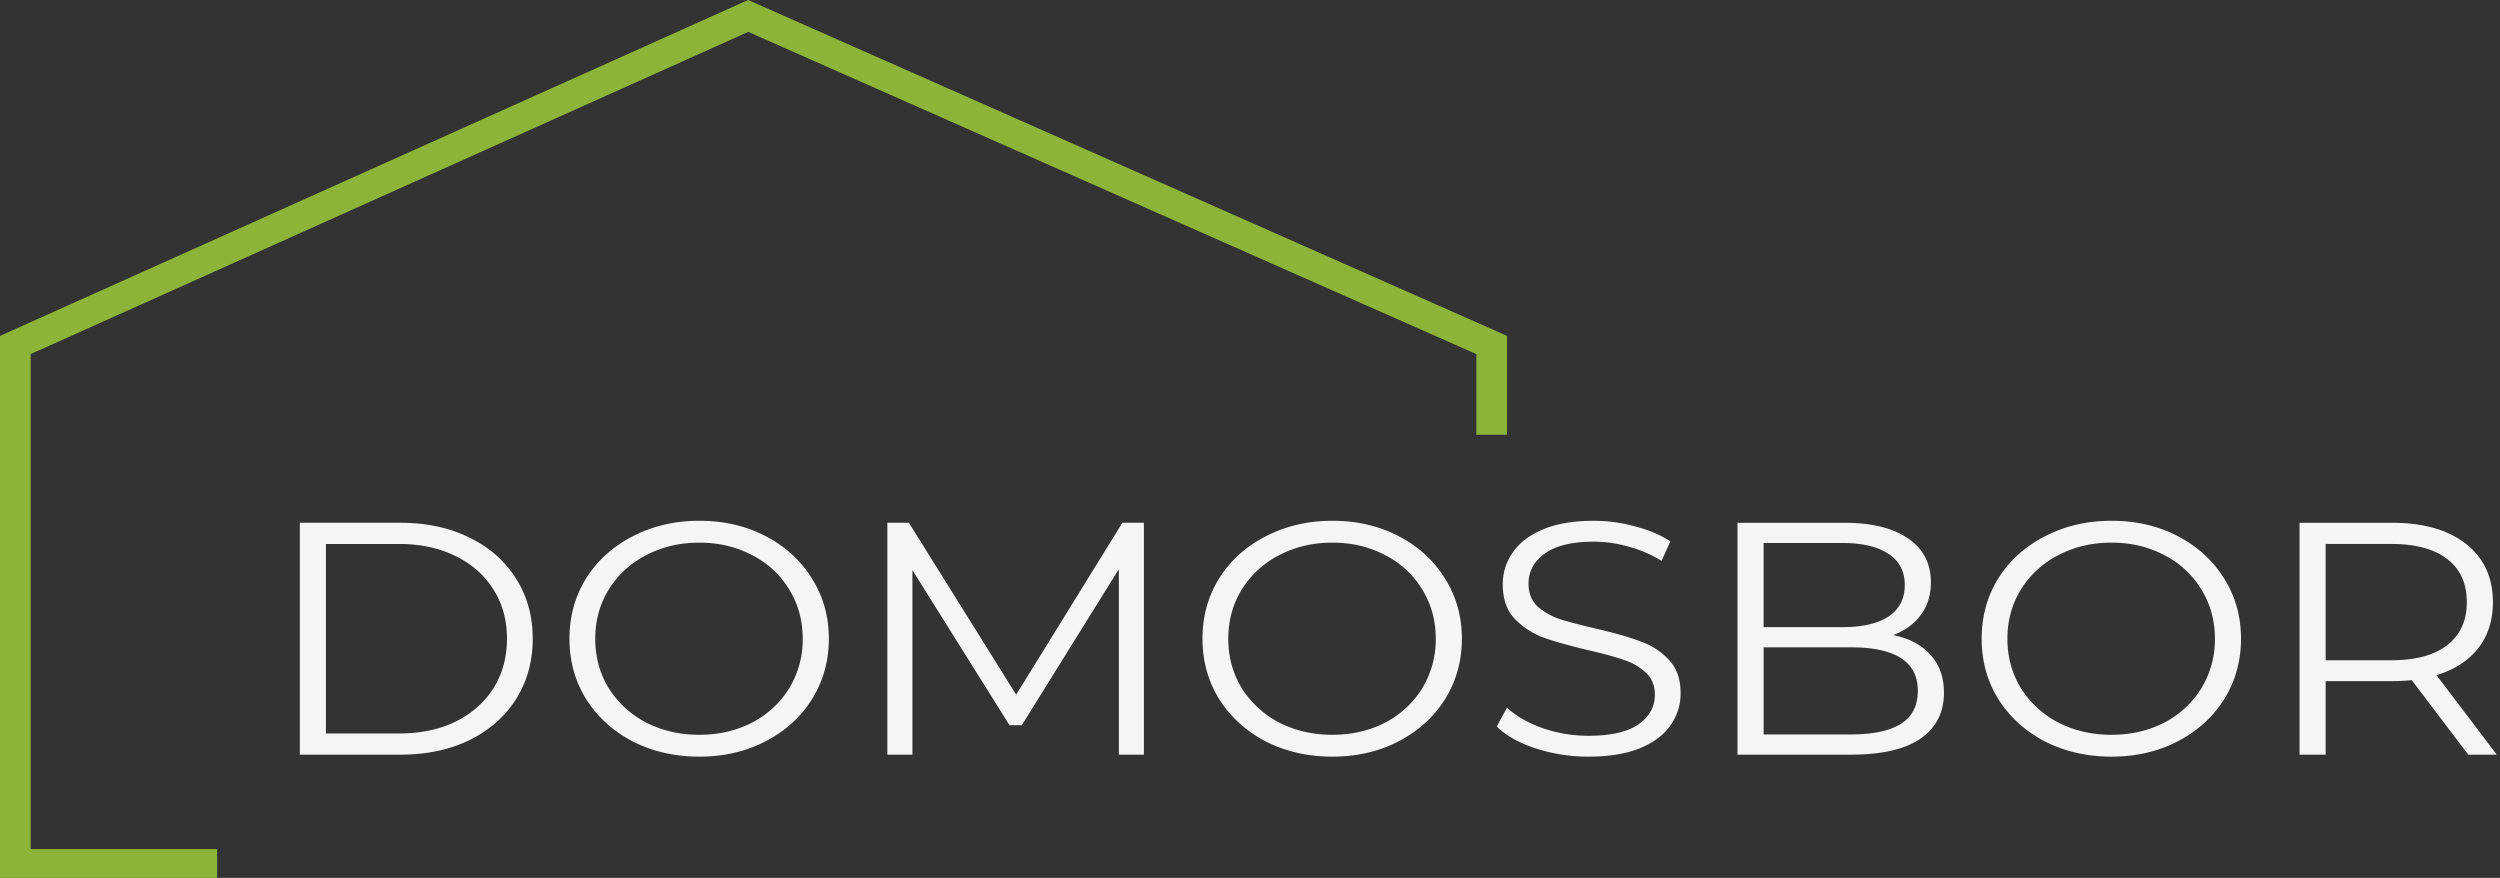<svg width="131" height="46" fill="none" xmlns="http://www.w3.org/2000/svg"><rect width="100%" height="100%" fill="#333333" stroke="none"/><path d="M15.71 27.393h5.27c1.369 0 2.577.26 3.625.781 1.048.51 1.861 1.227 2.44 2.153.58.914.87 1.961.87 3.142 0 1.18-.29 2.233-.87 3.159-.579.914-1.392 1.632-2.44 2.152-1.048.51-2.256.764-3.624.764h-5.27v-12.15zm5.197 11.04c1.134 0 2.126-.208 2.977-.625.85-.428 1.51-1.012 1.978-1.753.469-.752.703-1.614.703-2.586 0-.972-.234-1.829-.703-2.57-.468-.752-1.128-1.336-1.978-1.753-.85-.428-1.843-.642-2.977-.642h-3.828v9.93h3.828zm15.738 1.215c-1.282 0-2.447-.266-3.494-.798-1.036-.544-1.85-1.285-2.441-2.222-.58-.938-.87-1.99-.87-3.16 0-1.168.29-2.221.87-3.159.592-.937 1.405-1.672 2.44-2.204 1.048-.544 2.213-.816 3.495-.816s2.435.266 3.458.798c1.035.533 1.85 1.273 2.44 2.222.593.938.888 1.99.888 3.16 0 1.169-.295 2.227-.887 3.176-.592.938-1.405 1.672-2.44 2.205-1.024.532-2.177.798-3.459.798zm0-1.145c1.023 0 1.948-.215 2.774-.643a4.963 4.963 0 001.941-1.805 4.905 4.905 0 00.703-2.586c0-.95-.234-1.806-.703-2.57a4.801 4.801 0 00-1.941-1.805c-.826-.44-1.75-.66-2.774-.66-1.023 0-1.954.22-2.792.66a4.93 4.93 0 00-1.96 1.806c-.468.763-.702 1.62-.702 2.569 0 .949.234 1.81.702 2.586a5.1 5.1 0 001.96 1.805c.838.428 1.77.643 2.792.643zm23.295-11.11v12.151h-1.312v-9.72l-5.085 8.175h-.647l-5.085-8.124v9.67h-1.313V27.392h1.128l5.621 9.01 5.566-9.01h1.128zm9.876 12.255c-1.282 0-2.447-.266-3.495-.798-1.035-.544-1.849-1.285-2.44-2.222-.58-.938-.87-1.99-.87-3.16 0-1.168.29-2.221.87-3.159.591-.937 1.405-1.672 2.44-2.204 1.048-.544 2.213-.816 3.495-.816s2.435.266 3.458.798c1.035.533 1.849 1.273 2.44 2.222.592.938.888 1.99.888 3.16 0 1.169-.296 2.227-.887 3.176-.592.938-1.406 1.672-2.441 2.205-1.023.532-2.176.798-3.458.798zm0-1.145c1.023 0 1.948-.215 2.774-.643a4.963 4.963 0 001.941-1.805 4.905 4.905 0 00.703-2.586c0-.95-.234-1.806-.703-2.57a4.801 4.801 0 00-1.941-1.805c-.826-.44-1.75-.66-2.774-.66-1.023 0-1.954.22-2.792.66a4.93 4.93 0 00-1.96 1.806c-.468.763-.702 1.62-.702 2.569 0 .949.234 1.81.702 2.586a5.101 5.101 0 001.96 1.805c.838.428 1.77.643 2.792.643zm13.422 1.145a8.893 8.893 0 01-2.774-.434c-.875-.289-1.553-.67-2.034-1.145l.537-.99c.468.44 1.09.799 1.867 1.076.777.267 1.578.4 2.404.4 1.159 0 2.028-.197 2.607-.59.58-.406.87-.926.87-1.563 0-.486-.161-.873-.482-1.163a3.033 3.033 0 00-1.146-.66c-.456-.161-1.091-.335-1.905-.52-.973-.232-1.75-.451-2.33-.66a4.003 4.003 0 01-1.497-.99c-.407-.439-.61-1.035-.61-1.787 0-.613.172-1.169.517-1.666.346-.51.876-.915 1.59-1.216.716-.3 1.603-.45 2.663-.45.74 0 1.461.097 2.164.294.715.185 1.33.446 1.849.781l-.463 1.024a6.357 6.357 0 00-1.738-.746 6.666 6.666 0 00-1.812-.26c-1.134 0-1.99.208-2.57.625-.567.405-.85.931-.85 1.58 0 .485.154.879.462 1.18.32.289.715.514 1.183.676.48.15 1.122.319 1.923.504.95.22 1.714.44 2.293.66a3.66 3.66 0 011.498.972c.407.428.61 1.012.61 1.753 0 .613-.179 1.174-.536 1.684-.346.497-.882.896-1.609 1.197-.727.29-1.621.434-2.681.434zm15.962-6.37c.85.173 1.503.52 1.959 1.041.469.51.703 1.169.703 1.98 0 1.04-.413 1.845-1.239 2.412-.813.555-2.021.833-3.624.833h-5.954v-12.15h5.584c1.443 0 2.558.271 3.347.815.801.544 1.202 1.314 1.202 2.309 0 .67-.179 1.244-.536 1.718-.345.463-.826.81-1.442 1.042zm-6.787-4.826v4.41h4.124c1.048 0 1.855-.186 2.422-.556.567-.382.85-.932.85-1.65 0-.717-.283-1.26-.85-1.631-.567-.382-1.374-.573-2.422-.573h-4.124zm4.568 10.033c1.158 0 2.034-.185 2.625-.555.592-.37.888-.95.888-1.736 0-1.516-1.171-2.274-3.513-2.274h-4.567v4.565h4.567zm13.662 1.163c-1.282 0-2.447-.266-3.494-.798-1.036-.544-1.849-1.285-2.441-2.222-.579-.938-.869-1.99-.869-3.16 0-1.168.29-2.221.869-3.159.592-.937 1.405-1.672 2.441-2.204 1.047-.544 2.212-.816 3.494-.816s2.435.266 3.458.798c1.036.533 1.849 1.273 2.441 2.222.592.938.887 1.99.887 3.16 0 1.169-.295 2.227-.887 3.176-.592.938-1.405 1.672-2.441 2.205-1.023.532-2.176.798-3.458.798zm0-1.145c1.024 0 1.948-.215 2.774-.643a4.958 4.958 0 001.941-1.805 4.9 4.9 0 00.703-2.586c0-.95-.234-1.806-.703-2.57a4.797 4.797 0 00-1.941-1.805c-.826-.44-1.75-.66-2.774-.66-1.023 0-1.953.22-2.792.66a4.931 4.931 0 00-1.96 1.806c-.468.763-.702 1.62-.702 2.569 0 .949.234 1.81.702 2.586a5.102 5.102 0 001.96 1.805c.839.428 1.769.643 2.792.643zm18.692 1.041l-2.959-3.905a9.987 9.987 0 01-1.035.051h-3.476v3.854h-1.369v-12.15h4.845c1.652 0 2.946.37 3.883 1.11.937.74 1.405 1.76 1.405 3.055 0 .95-.259 1.753-.776 2.413-.506.648-1.233 1.117-2.182 1.406l3.162 4.166h-1.498zm-4.031-4.947c1.282 0 2.262-.266 2.94-.799.678-.532 1.017-1.278 1.017-2.239 0-.983-.339-1.736-1.017-2.256-.678-.533-1.658-.799-2.94-.799h-3.439v6.093h3.439z" fill="#F5F5F6"/><path fill-rule="evenodd" clip-rule="evenodd" d="M39.203 0l39.764 17.598v5.181H77.36v-4.224L39.208 1.671l-37.6 16.882V44.49h9.77V46H0V17.601L39.203 0z" fill="#8DB338"/></svg>